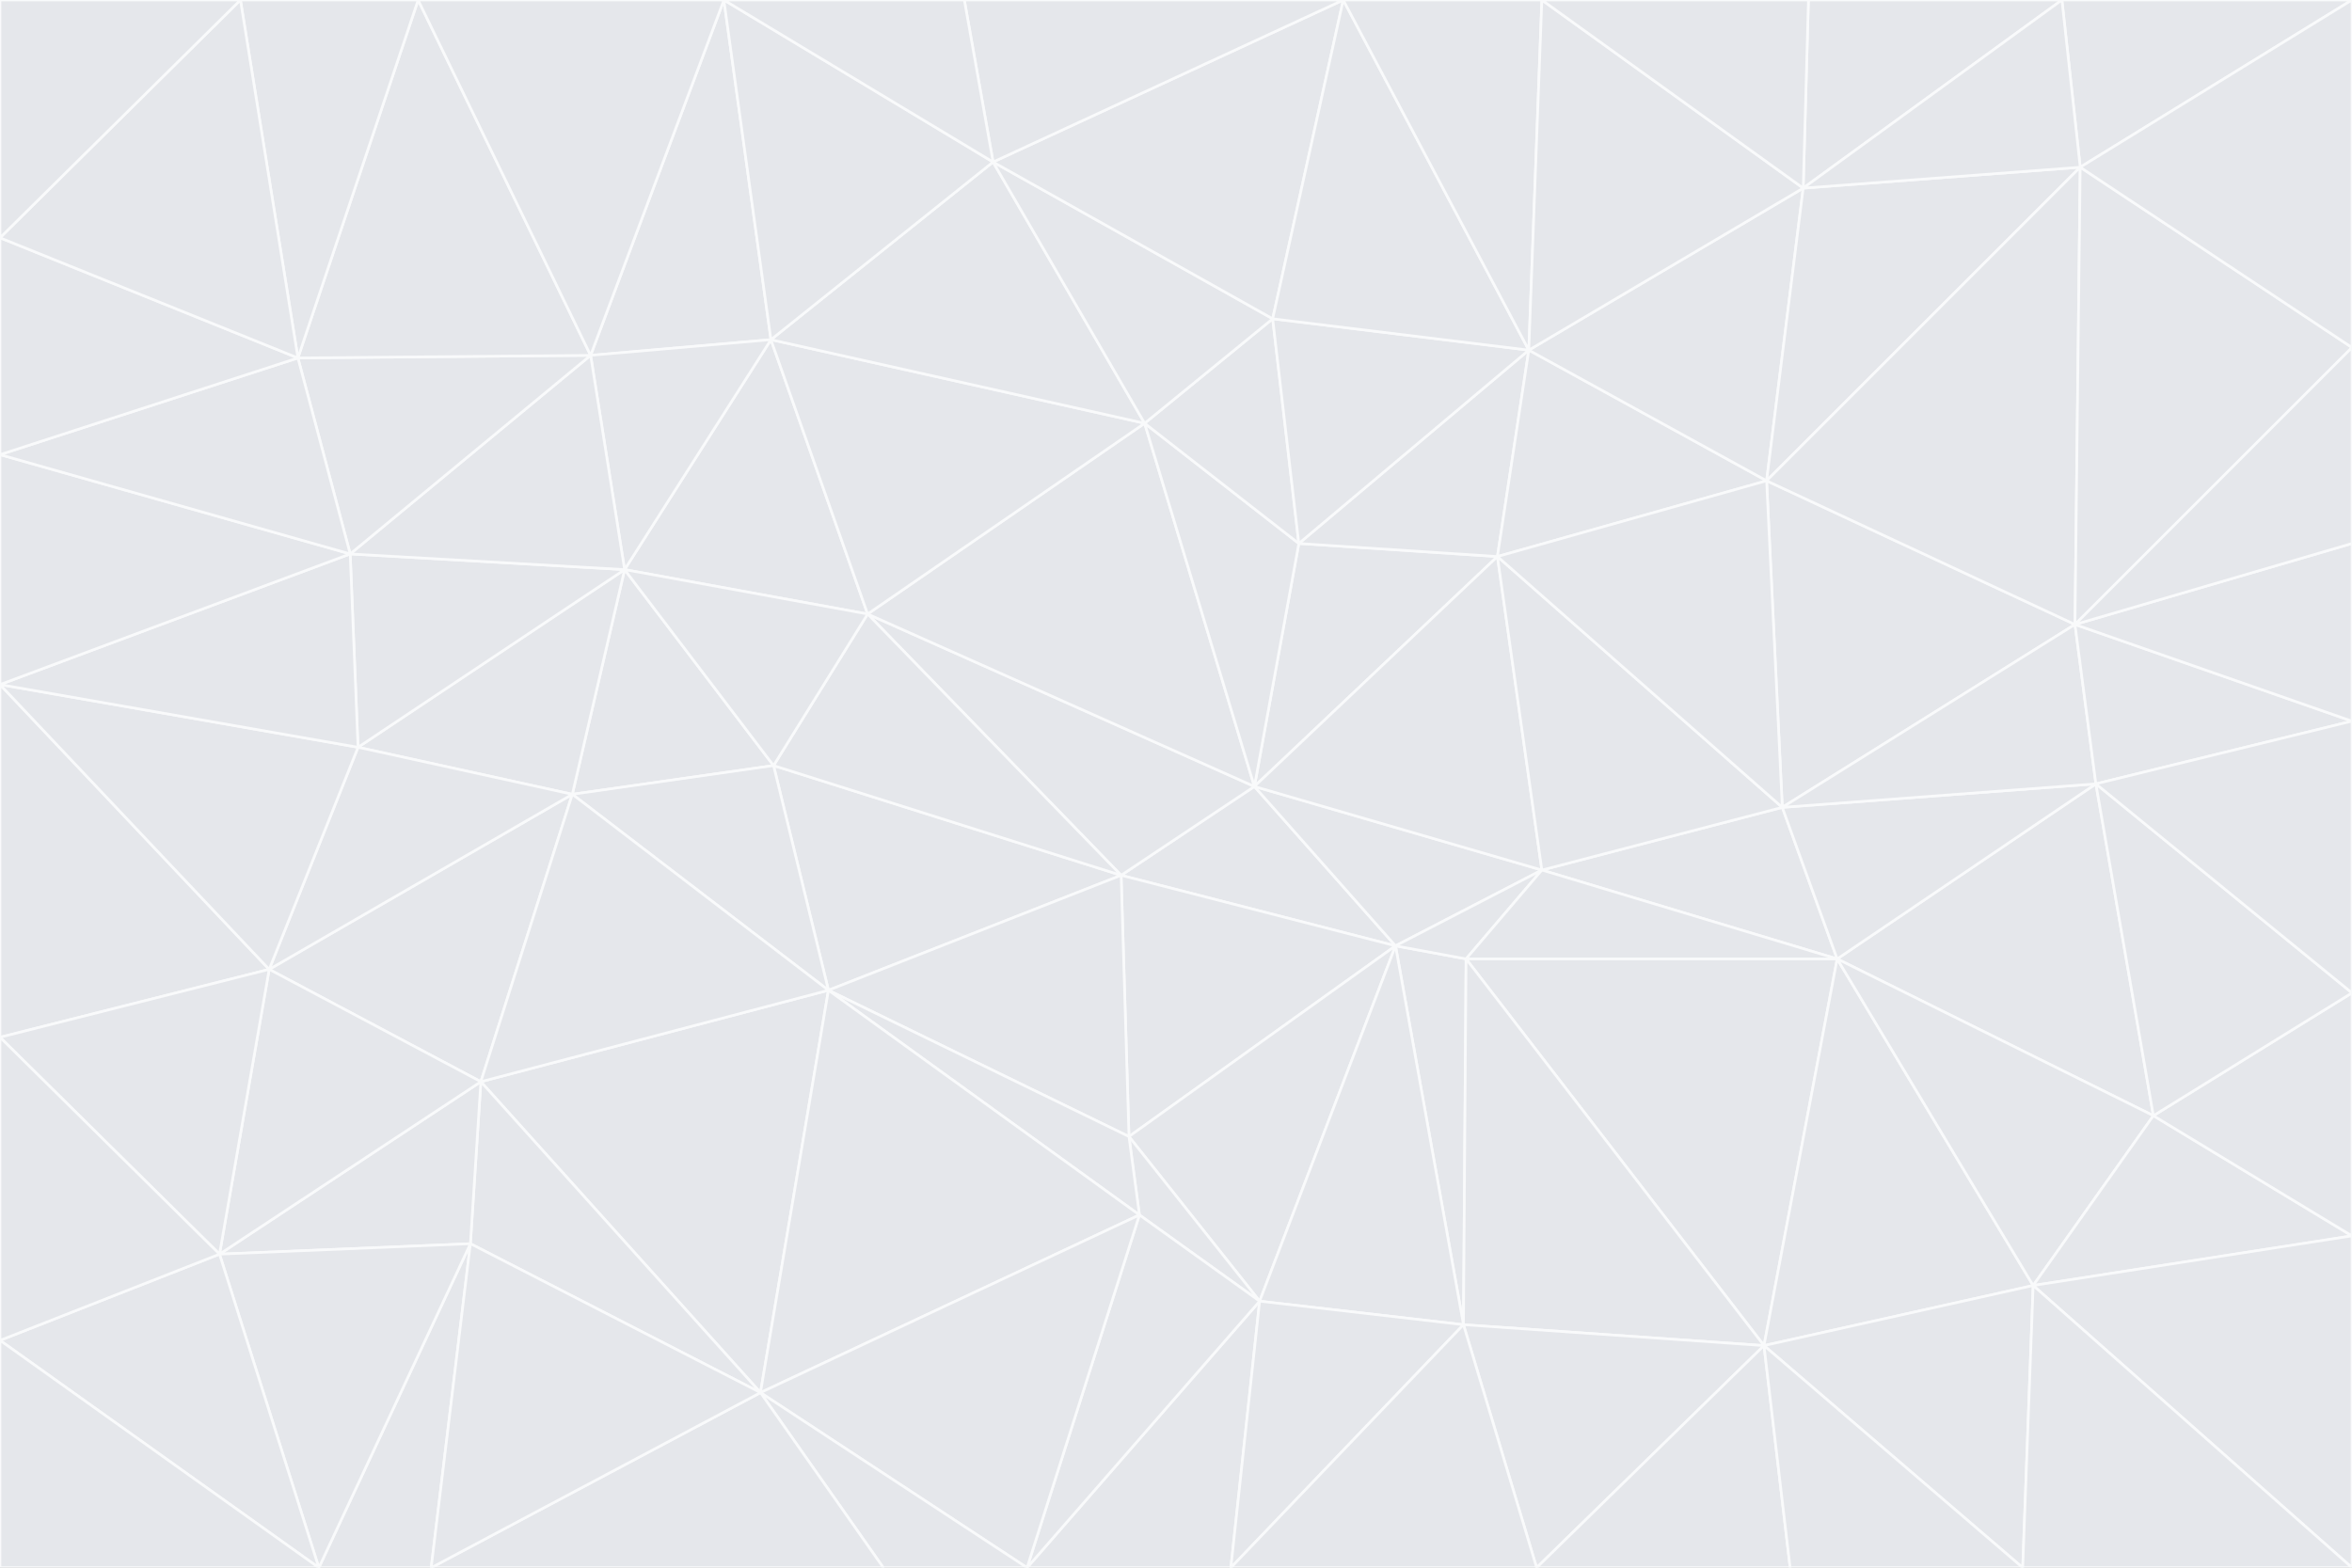 <svg id="visual" viewBox="0 0 900 600" width="900" height="600" xmlns="http://www.w3.org/2000/svg" xmlns:xlink="http://www.w3.org/1999/xlink" version="1.1"><rect x="0" y="0" width="900" height="600" fill="#333333" stroke="none"/><g stroke-width="1" stroke-linejoin="bevel"><path d="M480 301L429 335L534 362Z" fill="#e5e7eb" stroke="#f9fafb"></path><path d="M534 362L590 333L480 301Z" fill="#e5e7eb" stroke="#f9fafb"></path><path d="M429 335L432 435L534 362Z" fill="#e5e7eb" stroke="#f9fafb"></path><path d="M534 362L560 507L561 367Z" fill="#e5e7eb" stroke="#f9fafb"></path><path d="M561 367L590 333L534 362Z" fill="#e5e7eb" stroke="#f9fafb"></path><path d="M432 435L482 498L534 362Z" fill="#e5e7eb" stroke="#f9fafb"></path><path d="M436 465L482 498L432 435Z" fill="#e5e7eb" stroke="#f9fafb"></path><path d="M703 367L682 309L590 333Z" fill="#e5e7eb" stroke="#f9fafb"></path><path d="M573 213L497 208L480 301Z" fill="#e5e7eb" stroke="#f9fafb"></path><path d="M480 301L332 235L429 335Z" fill="#e5e7eb" stroke="#f9fafb"></path><path d="M296 293L317 379L429 335Z" fill="#e5e7eb" stroke="#f9fafb"></path><path d="M429 335L317 379L432 435Z" fill="#e5e7eb" stroke="#f9fafb"></path><path d="M432 435L317 379L436 465Z" fill="#e5e7eb" stroke="#f9fafb"></path><path d="M590 333L573 213L480 301Z" fill="#e5e7eb" stroke="#f9fafb"></path><path d="M482 498L560 507L534 362Z" fill="#e5e7eb" stroke="#f9fafb"></path><path d="M438 162L332 235L480 301Z" fill="#e5e7eb" stroke="#f9fafb"></path><path d="M332 235L296 293L429 335Z" fill="#e5e7eb" stroke="#f9fafb"></path><path d="M497 208L438 162L480 301Z" fill="#e5e7eb" stroke="#f9fafb"></path><path d="M487 122L438 162L497 208Z" fill="#e5e7eb" stroke="#f9fafb"></path><path d="M703 367L590 333L561 367Z" fill="#e5e7eb" stroke="#f9fafb"></path><path d="M590 333L682 309L573 213Z" fill="#e5e7eb" stroke="#f9fafb"></path><path d="M675 515L703 367L561 367Z" fill="#e5e7eb" stroke="#f9fafb"></path><path d="M585 134L497 208L573 213Z" fill="#e5e7eb" stroke="#f9fafb"></path><path d="M585 134L487 122L497 208Z" fill="#e5e7eb" stroke="#f9fafb"></path><path d="M295 130L239 218L332 235Z" fill="#e5e7eb" stroke="#f9fafb"></path><path d="M393 600L471 600L482 498Z" fill="#e5e7eb" stroke="#f9fafb"></path><path d="M482 498L471 600L560 507Z" fill="#e5e7eb" stroke="#f9fafb"></path><path d="M560 507L675 515L561 367Z" fill="#e5e7eb" stroke="#f9fafb"></path><path d="M393 600L482 498L436 465Z" fill="#e5e7eb" stroke="#f9fafb"></path><path d="M676 184L585 134L573 213Z" fill="#e5e7eb" stroke="#f9fafb"></path><path d="M588 600L675 515L560 507Z" fill="#e5e7eb" stroke="#f9fafb"></path><path d="M184 414L291 533L317 379Z" fill="#e5e7eb" stroke="#f9fafb"></path><path d="M317 379L291 533L436 465Z" fill="#e5e7eb" stroke="#f9fafb"></path><path d="M291 533L393 600L436 465Z" fill="#e5e7eb" stroke="#f9fafb"></path><path d="M794 239L676 184L682 309Z" fill="#e5e7eb" stroke="#f9fafb"></path><path d="M682 309L676 184L573 213Z" fill="#e5e7eb" stroke="#f9fafb"></path><path d="M239 218L219 304L296 293Z" fill="#e5e7eb" stroke="#f9fafb"></path><path d="M296 293L219 304L317 379Z" fill="#e5e7eb" stroke="#f9fafb"></path><path d="M239 218L296 293L332 235Z" fill="#e5e7eb" stroke="#f9fafb"></path><path d="M471 600L588 600L560 507Z" fill="#e5e7eb" stroke="#f9fafb"></path><path d="M295 130L332 235L438 162Z" fill="#e5e7eb" stroke="#f9fafb"></path><path d="M291 533L338 600L393 600Z" fill="#e5e7eb" stroke="#f9fafb"></path><path d="M380 62L295 130L438 162Z" fill="#e5e7eb" stroke="#f9fafb"></path><path d="M103 371L184 414L219 304Z" fill="#e5e7eb" stroke="#f9fafb"></path><path d="M219 304L184 414L317 379Z" fill="#e5e7eb" stroke="#f9fafb"></path><path d="M291 533L165 600L338 600Z" fill="#e5e7eb" stroke="#f9fafb"></path><path d="M487 122L380 62L438 162Z" fill="#e5e7eb" stroke="#f9fafb"></path><path d="M514 0L380 62L487 122Z" fill="#e5e7eb" stroke="#f9fafb"></path><path d="M588 600L685 600L675 515Z" fill="#e5e7eb" stroke="#f9fafb"></path><path d="M824 427L802 300L703 367Z" fill="#e5e7eb" stroke="#f9fafb"></path><path d="M184 414L180 476L291 533Z" fill="#e5e7eb" stroke="#f9fafb"></path><path d="M778 492L703 367L675 515Z" fill="#e5e7eb" stroke="#f9fafb"></path><path d="M703 367L802 300L682 309Z" fill="#e5e7eb" stroke="#f9fafb"></path><path d="M774 600L778 492L675 515Z" fill="#e5e7eb" stroke="#f9fafb"></path><path d="M802 300L794 239L682 309Z" fill="#e5e7eb" stroke="#f9fafb"></path><path d="M676 184L690 72L585 134Z" fill="#e5e7eb" stroke="#f9fafb"></path><path d="M277 0L226 136L295 130Z" fill="#e5e7eb" stroke="#f9fafb"></path><path d="M295 130L226 136L239 218Z" fill="#e5e7eb" stroke="#f9fafb"></path><path d="M239 218L137 286L219 304Z" fill="#e5e7eb" stroke="#f9fafb"></path><path d="M134 212L137 286L239 218Z" fill="#e5e7eb" stroke="#f9fafb"></path><path d="M184 414L84 480L180 476Z" fill="#e5e7eb" stroke="#f9fafb"></path><path d="M778 492L824 427L703 367Z" fill="#e5e7eb" stroke="#f9fafb"></path><path d="M802 300L900 276L794 239Z" fill="#e5e7eb" stroke="#f9fafb"></path><path d="M796 64L690 72L676 184Z" fill="#e5e7eb" stroke="#f9fafb"></path><path d="M585 134L514 0L487 122Z" fill="#e5e7eb" stroke="#f9fafb"></path><path d="M590 0L514 0L585 134Z" fill="#e5e7eb" stroke="#f9fafb"></path><path d="M690 72L590 0L585 134Z" fill="#e5e7eb" stroke="#f9fafb"></path><path d="M380 62L277 0L295 130Z" fill="#e5e7eb" stroke="#f9fafb"></path><path d="M514 0L369 0L380 62Z" fill="#e5e7eb" stroke="#f9fafb"></path><path d="M226 136L134 212L239 218Z" fill="#e5e7eb" stroke="#f9fafb"></path><path d="M114 137L134 212L226 136Z" fill="#e5e7eb" stroke="#f9fafb"></path><path d="M0 397L103 371L0 262Z" fill="#e5e7eb" stroke="#f9fafb"></path><path d="M137 286L103 371L219 304Z" fill="#e5e7eb" stroke="#f9fafb"></path><path d="M685 600L774 600L675 515Z" fill="#e5e7eb" stroke="#f9fafb"></path><path d="M778 492L900 473L824 427Z" fill="#e5e7eb" stroke="#f9fafb"></path><path d="M122 600L165 600L180 476Z" fill="#e5e7eb" stroke="#f9fafb"></path><path d="M180 476L165 600L291 533Z" fill="#e5e7eb" stroke="#f9fafb"></path><path d="M369 0L277 0L380 62Z" fill="#e5e7eb" stroke="#f9fafb"></path><path d="M789 0L692 0L690 72Z" fill="#e5e7eb" stroke="#f9fafb"></path><path d="M690 72L692 0L590 0Z" fill="#e5e7eb" stroke="#f9fafb"></path><path d="M103 371L84 480L184 414Z" fill="#e5e7eb" stroke="#f9fafb"></path><path d="M900 473L900 380L824 427Z" fill="#e5e7eb" stroke="#f9fafb"></path><path d="M824 427L900 380L802 300Z" fill="#e5e7eb" stroke="#f9fafb"></path><path d="M794 239L796 64L676 184Z" fill="#e5e7eb" stroke="#f9fafb"></path><path d="M160 0L114 137L226 136Z" fill="#e5e7eb" stroke="#f9fafb"></path><path d="M0 262L103 371L137 286Z" fill="#e5e7eb" stroke="#f9fafb"></path><path d="M103 371L0 397L84 480Z" fill="#e5e7eb" stroke="#f9fafb"></path><path d="M900 380L900 276L802 300Z" fill="#e5e7eb" stroke="#f9fafb"></path><path d="M900 133L796 64L794 239Z" fill="#e5e7eb" stroke="#f9fafb"></path><path d="M84 480L122 600L180 476Z" fill="#e5e7eb" stroke="#f9fafb"></path><path d="M900 600L900 473L778 492Z" fill="#e5e7eb" stroke="#f9fafb"></path><path d="M900 276L900 208L794 239Z" fill="#e5e7eb" stroke="#f9fafb"></path><path d="M900 0L789 0L796 64Z" fill="#e5e7eb" stroke="#f9fafb"></path><path d="M796 64L789 0L690 72Z" fill="#e5e7eb" stroke="#f9fafb"></path><path d="M900 208L900 133L794 239Z" fill="#e5e7eb" stroke="#f9fafb"></path><path d="M277 0L160 0L226 136Z" fill="#e5e7eb" stroke="#f9fafb"></path><path d="M0 262L137 286L134 212Z" fill="#e5e7eb" stroke="#f9fafb"></path><path d="M84 480L0 513L122 600Z" fill="#e5e7eb" stroke="#f9fafb"></path><path d="M0 262L134 212L0 174Z" fill="#e5e7eb" stroke="#f9fafb"></path><path d="M774 600L900 600L778 492Z" fill="#e5e7eb" stroke="#f9fafb"></path><path d="M0 174L134 212L114 137Z" fill="#e5e7eb" stroke="#f9fafb"></path><path d="M0 397L0 513L84 480Z" fill="#e5e7eb" stroke="#f9fafb"></path><path d="M0 91L0 174L114 137Z" fill="#e5e7eb" stroke="#f9fafb"></path><path d="M160 0L92 0L114 137Z" fill="#e5e7eb" stroke="#f9fafb"></path><path d="M0 513L0 600L122 600Z" fill="#e5e7eb" stroke="#f9fafb"></path><path d="M92 0L0 91L114 137Z" fill="#e5e7eb" stroke="#f9fafb"></path><path d="M900 133L900 0L796 64Z" fill="#e5e7eb" stroke="#f9fafb"></path><path d="M92 0L0 0L0 91Z" fill="#e5e7eb" stroke="#f9fafb"></path></g></svg>